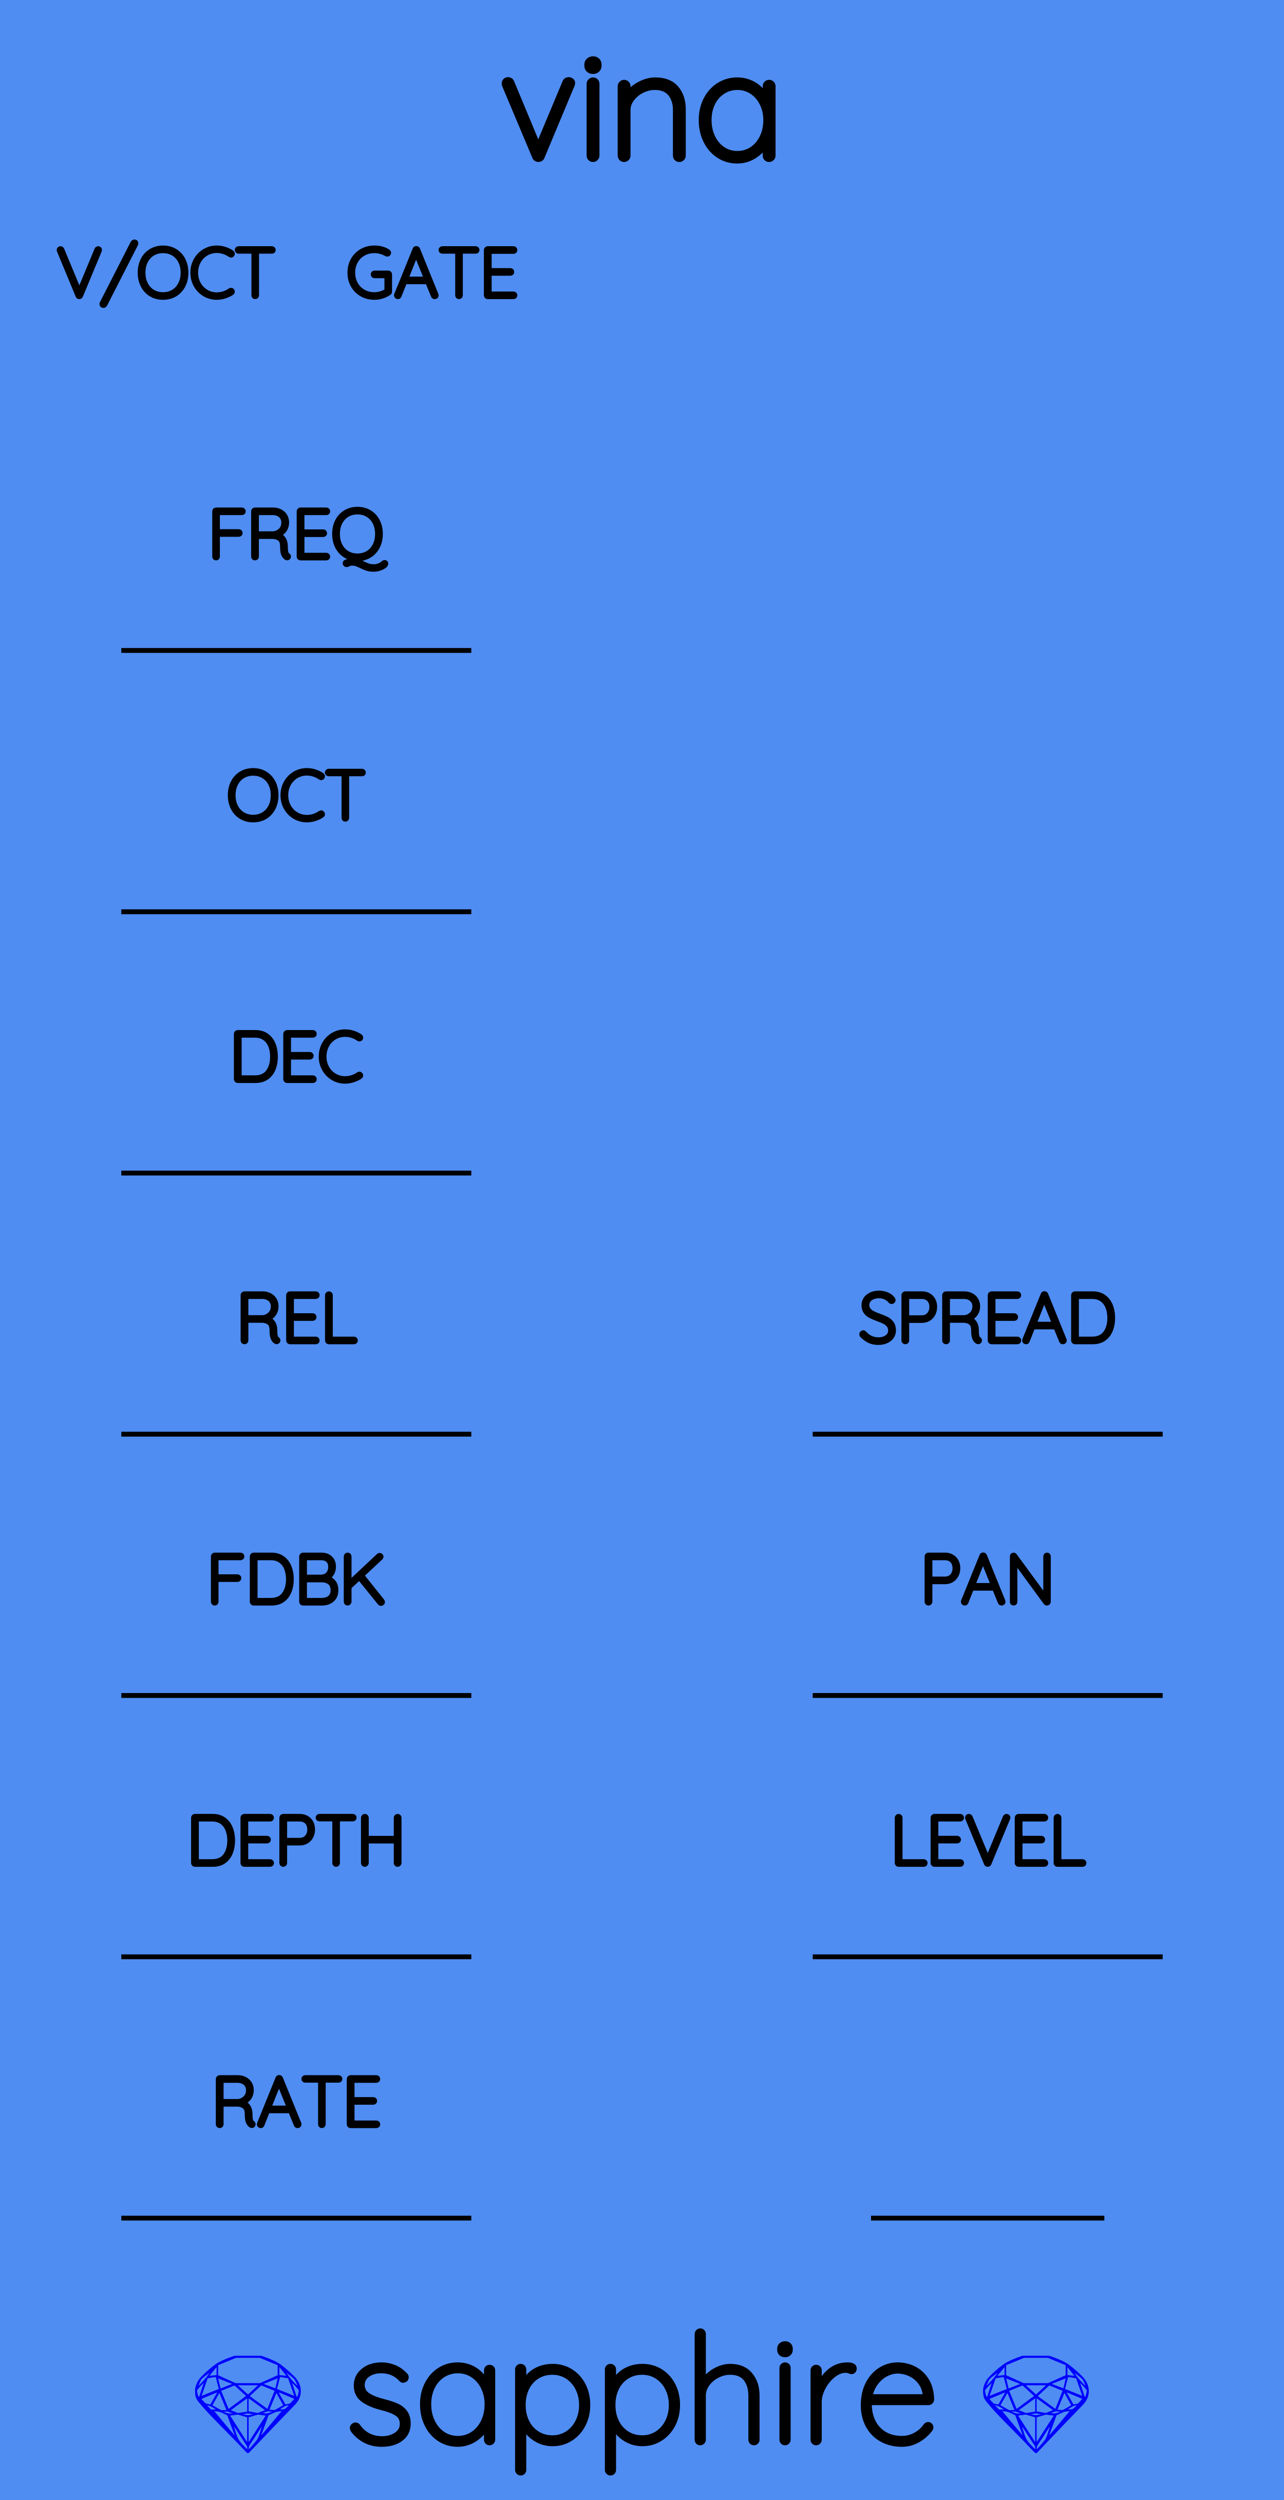 <?xml version="1.0" encoding="utf-8"?>
<svg xmlns="http://www.w3.org/2000/svg" width="66.04mm" height="128.50mm" viewBox="0 0 66.04 128.50">
    <g id="PanelLayer">
        <defs />
        <rect id="border_rect" width="66.04" height="128.5" x="0" y="0" style="display:inline;fill:#4f8df2;fill-opacity:1;stroke:none;" />
        <g id="sapphire_insignia">
            <path id="brand_name" d="M18.126 124.775Q18.126 124.721 18.189 124.674Q18.227 124.636 18.282 124.636Q18.359 124.636 18.406 124.698Q18.856 125.342 19.663 125.342Q20.075 125.342 20.385 125.136Q20.695 124.93 20.695 124.581Q20.695 124.224 20.424 124.046Q20.152 123.867 19.679 123.751Q19.05 123.596 18.689 123.336Q18.328 123.076 18.328 122.602Q18.328 122.144 18.693 121.845Q19.058 121.547 19.632 121.547Q19.95 121.547 20.265 121.671Q20.579 121.795 20.835 122.067Q20.889 122.113 20.889 122.175Q20.889 122.245 20.835 122.299Q20.773 122.331 20.734 122.331Q20.68 122.331 20.641 122.284Q20.238 121.842 19.601 121.842Q19.19 121.842 18.906 122.043Q18.623 122.245 18.623 122.602Q18.646 122.936 18.93 123.118Q19.213 123.301 19.764 123.44Q20.16 123.541 20.42 123.662Q20.68 123.782 20.835 123.999Q20.99 124.216 20.99 124.566Q20.99 125.055 20.614 125.338Q20.238 125.621 19.632 125.621Q18.747 125.621 18.181 124.923Q18.126 124.837 18.126 124.775ZM25.337 121.826V125.388Q25.337 125.45 25.29 125.497Q25.243 125.544 25.181 125.544Q25.111 125.544 25.069 125.497Q25.026 125.45 25.026 125.388V124.69Q24.832 125.086 24.428 125.353Q24.025 125.621 23.536 125.621Q23.024 125.621 22.612 125.353Q22.201 125.086 21.968 124.616Q21.735 124.147 21.735 123.565Q21.735 122.99 21.972 122.528Q22.209 122.067 22.62 121.807Q23.032 121.547 23.536 121.547Q24.04 121.547 24.444 121.811Q24.848 122.074 25.026 122.517V121.826Q25.026 121.764 25.069 121.717Q25.111 121.671 25.181 121.671Q25.251 121.671 25.294 121.717Q25.337 121.764 25.337 121.826ZM25.057 123.565Q25.057 123.091 24.863 122.695Q24.669 122.299 24.324 122.071Q23.978 121.842 23.551 121.842Q23.125 121.842 22.779 122.063Q22.434 122.284 22.24 122.676Q22.046 123.068 22.046 123.565Q22.046 124.061 22.24 124.465Q22.434 124.868 22.775 125.097Q23.117 125.326 23.551 125.326Q23.978 125.326 24.324 125.097Q24.669 124.868 24.863 124.465Q25.057 124.061 25.057 123.565ZM30.226 123.603Q30.226 124.162 29.989 124.616Q29.753 125.07 29.341 125.33Q28.93 125.59 28.425 125.59Q27.96 125.59 27.572 125.357Q27.184 125.125 26.935 124.698V126.941Q26.935 127.003 26.893 127.049Q26.85 127.096 26.78 127.096Q26.718 127.096 26.671 127.049Q26.625 127.003 26.625 126.941V121.779Q26.625 121.717 26.668 121.671Q26.71 121.624 26.78 121.624Q26.85 121.624 26.893 121.671Q26.935 121.717 26.935 121.779V122.493Q27.168 122.051 27.556 121.838Q27.944 121.624 28.425 121.624Q28.938 121.624 29.349 121.88Q29.76 122.136 29.993 122.587Q30.226 123.037 30.226 123.603ZM29.916 123.603Q29.916 123.122 29.718 122.738Q29.52 122.354 29.178 122.136Q28.837 121.919 28.41 121.919Q27.975 121.919 27.63 122.133Q27.285 122.346 27.094 122.73Q26.904 123.114 26.904 123.603Q26.904 124.092 27.094 124.476Q27.285 124.861 27.63 125.078Q27.975 125.295 28.41 125.295Q28.837 125.295 29.178 125.078Q29.52 124.861 29.718 124.473Q29.916 124.085 29.916 123.603ZM34.844 123.603Q34.844 124.162 34.607 124.616Q34.37 125.07 33.959 125.33Q33.548 125.59 33.043 125.59Q32.578 125.59 32.19 125.357Q31.802 125.125 31.553 124.698V126.941Q31.553 127.003 31.511 127.049Q31.468 127.096 31.398 127.096Q31.336 127.096 31.289 127.049Q31.243 127.003 31.243 126.941V121.779Q31.243 121.717 31.285 121.671Q31.328 121.624 31.398 121.624Q31.468 121.624 31.511 121.671Q31.553 121.717 31.553 121.779V122.493Q31.786 122.051 32.174 121.838Q32.562 121.624 33.043 121.624Q33.556 121.624 33.967 121.88Q34.378 122.136 34.611 122.587Q34.844 123.037 34.844 123.603ZM34.533 123.603Q34.533 123.122 34.336 122.738Q34.138 122.354 33.796 122.136Q33.455 121.919 33.028 121.919Q32.593 121.919 32.248 122.133Q31.902 122.346 31.712 122.73Q31.522 123.114 31.522 123.603Q31.522 124.092 31.712 124.476Q31.902 124.861 32.248 125.078Q32.593 125.295 33.028 125.295Q33.455 125.295 33.796 125.078Q34.138 124.861 34.336 124.473Q34.533 124.085 34.533 123.603ZM38.934 123.122V125.388Q38.934 125.45 38.887 125.497Q38.841 125.544 38.779 125.544Q38.709 125.544 38.666 125.497Q38.623 125.45 38.623 125.388V123.122Q38.623 122.587 38.36 122.253Q38.096 121.919 37.553 121.919Q37.219 121.919 36.897 122.082Q36.575 122.245 36.373 122.525Q36.171 122.804 36.171 123.122V125.388Q36.171 125.45 36.124 125.497Q36.078 125.544 36.016 125.544Q35.946 125.544 35.903 125.497Q35.861 125.45 35.861 125.388V119.956Q35.861 119.894 35.907 119.847Q35.954 119.8 36.016 119.8Q36.086 119.8 36.128 119.847Q36.171 119.894 36.171 119.956V122.408Q36.388 122.067 36.773 121.845Q37.157 121.624 37.553 121.624Q38.22 121.624 38.577 122.047Q38.934 122.47 38.934 123.122ZM40.377 125.544Q40.308 125.544 40.265 125.497Q40.222 125.45 40.222 125.388V121.702Q40.222 121.64 40.269 121.593Q40.315 121.547 40.377 121.547Q40.447 121.547 40.49 121.593Q40.533 121.64 40.533 121.702V125.388Q40.533 125.45 40.486 125.497Q40.44 125.544 40.377 125.544ZM40.106 120.771V120.708Q40.106 120.6 40.184 120.53Q40.261 120.46 40.385 120.46Q40.494 120.46 40.568 120.53Q40.641 120.6 40.641 120.708V120.771Q40.641 120.879 40.568 120.949Q40.494 121.019 40.377 121.019Q40.253 121.019 40.18 120.949Q40.106 120.879 40.106 120.771ZM43.932 121.725Q43.932 121.795 43.893 121.842Q43.855 121.888 43.792 121.888Q43.769 121.888 43.68 121.853Q43.591 121.818 43.49 121.818Q43.172 121.818 42.853 122.071Q42.535 122.323 42.333 122.707Q42.132 123.091 42.132 123.448V125.388Q42.132 125.45 42.085 125.497Q42.038 125.544 41.976 125.544Q41.907 125.544 41.864 125.497Q41.821 125.45 41.821 125.388V121.826Q41.821 121.764 41.868 121.717Q41.914 121.671 41.976 121.671Q42.046 121.671 42.089 121.717Q42.132 121.764 42.132 121.826V122.649Q42.31 122.175 42.687 121.865Q43.063 121.554 43.575 121.547Q43.932 121.547 43.932 121.725ZM47.875 124.752Q47.875 124.806 47.844 124.845Q47.588 125.187 47.207 125.404Q46.827 125.621 46.392 125.621Q45.81 125.621 45.36 125.373Q44.91 125.125 44.658 124.667Q44.406 124.209 44.406 123.603Q44.406 122.982 44.65 122.513Q44.895 122.043 45.298 121.795Q45.702 121.547 46.16 121.547Q46.617 121.547 47.009 121.745Q47.401 121.942 47.65 122.338Q47.898 122.734 47.914 123.316Q47.914 123.378 47.867 123.429Q47.82 123.479 47.758 123.479H44.708V123.58Q44.708 124.061 44.902 124.461Q45.096 124.861 45.477 125.093Q45.857 125.326 46.392 125.326Q46.765 125.326 47.095 125.144Q47.425 124.962 47.611 124.682Q47.665 124.612 47.743 124.612Q47.797 124.612 47.836 124.655Q47.875 124.698 47.875 124.752ZM44.739 123.184H47.595V123.114Q47.557 122.719 47.343 122.435Q47.13 122.152 46.815 122.005Q46.501 121.857 46.16 121.857Q45.872 121.857 45.574 122.008Q45.275 122.16 45.046 122.459Q44.817 122.757 44.739 123.184Z" style="fill:#000000;stroke:#000000;stroke-width:0.265;stroke-linecap:square" />
            <g id="gemstones" style="stroke-width:0;fill:#0000ff;stroke:#2e2114;stroke-linecap:square;stroke-opacity:1">
                <path d="m 15.470,122.900 q 0,0.342 -0.243,0.631 -0.044,0.052 -0.204,0.215 -0.187,0.19 -0.785,0.813 l -1.444,1.513 q -0.019,0.003 -0.044,0.003 -0.028,0 -0.041,-0.003 -0.083,-0.083 -0.648,-0.675 -0.469,-0.474 -0.934,-0.948 -0.557,-0.568 -0.898,-0.981 -0.132,-0.16 -0.168,-0.298 -0.028,-0.102 -0.028,-0.342 0,-0.11 0.072,-0.289 0.066,-0.165 0.141,-0.265 0.119,-0.157 0.422,-0.424 0.284,-0.251 0.474,-0.375 0.273,-0.179 0.819,-0.367 0.096,-0.033 0.11,-0.033 h 1.361 q 0.011,0 0.105,0.033 0.568,0.201 0.824,0.367 0.165,0.105 0.474,0.378 0.322,0.284 0.422,0.422 0.215,0.295 0.215,0.626 z m -0.168,-0.273 q -0.033,-0.107 -0.135,-0.309 -0.072,-0.094 -0.209,-0.198 -0.119,-0.085 -0.234,-0.171 0.245,0.364 0.579,0.678 z m -0.573,-0.524 -0.358,-0.446 v 0.411 z m 0.637,0.758 q 0,-0.052 -0.342,-0.394 l 0.229,0.703 h 0.05 q 0.063,-0.218 0.063,-0.309 z m -0.232,0.273 -0.317,-0.904 -0.411,-0.063 -0.16,0.615 z m 0.003,0.154 -0.772,-0.32 h -0.03 l 0.345,0.606 q 0.08,-0.003 0.234,-0.047 0.025,-0.014 0.223,-0.24 z m -0.857,-1.05 -0.719,0.284 0.604,0.226 z m 0,-0.163 v -0.515 l -0.918,-0.38 h -1.224 l -0.918,0.38 v 0.515 l 0.898,0.408 h 1.254 z m 0.573,1.538 q -0.069,0.011 -0.198,0.052 -0.085,0.055 -0.259,0.163 0.019,0 0.063,0.003 0.041,0 0.063,0 0.119,0 0.19,-0.069 0.072,-0.072 0.141,-0.149 z m -0.289,0.003 -0.347,-0.631 -0.364,0.879 q 0.025,-0.017 0.066,-0.017 0.03,0 0.085,0.011 0.058,0.008 0.088,0.008 0.05,0 0.229,-0.107 0.229,-0.138 0.243,-0.143 z m -0.441,-0.741 -0.684,-0.276 -0.593,0.548 0.904,0.656 z m -0.854,-0.284 h -1.036 l 0.524,0.474 z m 0.75,1.367 q -0.229,-0.03 -0.229,-0.03 -0.036,0 -0.273,0.094 l 0.19,0.019 q 0.011,0 0.311,-0.083 z m -0.389,-0.088 -0.843,-0.612 v 0.675 l 0.471,0.083 z m 0.854,0.05 q -0.099,0.006 -0.295,0.039 -0.011,0.003 -0.378,0.176 -0.13,0.347 -0.38,1.042 z m -2.544,-1.397 -0.719,-0.284 0.124,0.518 z m -0.802,-0.455 v -0.411 l -0.367,0.446 z m 1.516,1.072 -0.593,-0.54 -0.684,0.276 0.38,0.929 z m 0.369,0.943 q -0.033,-0.003 -0.135,-0.025 -0.085,-0.017 -0.138,-0.017 -0.052,0 -0.138,0.017 -0.102,0.022 -0.135,0.025 0.265,0.047 0.273,0.047 0.008,0 0.273,-0.047 z m -0.309,-0.138 v -0.686 l -0.843,0.612 0.372,0.146 z m 0.951,0.207 -0.397,-0.055 -0.48,0.141 v 1.276 z m -2.888,-2.202 q -0.119,0.085 -0.234,0.174 -0.146,0.107 -0.209,0.196 -0.044,0.105 -0.135,0.314 0.369,-0.364 0.579,-0.684 z m 0.477,0.832 -0.16,-0.615 -0.411,0.063 -0.317,0.904 z m 0.394,1.083 -0.364,-0.879 -0.356,0.631 q 0.435,0.251 0.452,0.251 0.091,0 0.267,-0.003 z m 1.822,0.83 q -0.132,0.212 -0.405,0.634 -0.077,0.107 -0.22,0.328 -0.058,0.105 -0.055,0.226 0.16,-0.152 0.433,-0.496 0.077,-0.13 0.141,-0.339 0.055,-0.176 0.107,-0.353 z m -1.494,-0.661 -0.27,-0.088 -0.008,-0.011 q -0.025,0 -0.107,0.011 -0.066,0.006 -0.107,0.006 0.273,0.091 0.311,0.091 0.025,0 0.182,-0.008 z m -0.81,-1.064 h -0.03 l -0.772,0.32 q 0.066,0.097 0.223,0.24 0.077,0.014 0.234,0.047 z m -0.689,-0.502 q -0.342,0.347 -0.342,0.394 0,0.08 0.063,0.309 h 0.05 z m 2.235,3.045 v -1.276 l -0.48,-0.141 -0.397,0.055 z m -1.607,-1.676 q -0.256,-0.182 -0.458,-0.223 0.066,0.077 0.204,0.223 z m 1.61,2.045 v -0.138 l -0.684,-1.05 q 0.052,0.176 0.107,0.353 0.063,0.209 0.141,0.339 0.069,0.119 0.204,0.259 0.116,0.119 0.232,0.237 z m -0.645,-0.706 q -0.116,-0.328 -0.38,-1.042 -0.135,-0.066 -0.273,-0.13 -0.16,-0.072 -0.289,-0.072 -0.052,0 -0.11,-0.014 z" />
                <path d="m 56.000,122.900 q 0,0.342 -0.243,0.631 -0.044,0.052 -0.204,0.215 -0.187,0.19 -0.785,0.813 l -1.444,1.513 q -0.019,0.003 -0.044,0.003 -0.028,0 -0.041,-0.003 -0.083,-0.083 -0.648,-0.675 -0.469,-0.474 -0.934,-0.948 -0.557,-0.568 -0.898,-0.981 -0.132,-0.16 -0.168,-0.298 -0.028,-0.102 -0.028,-0.342 0,-0.11 0.072,-0.289 0.066,-0.165 0.141,-0.265 0.119,-0.157 0.422,-0.424 0.284,-0.251 0.474,-0.375 0.273,-0.179 0.819,-0.367 0.096,-0.033 0.11,-0.033 h 1.361 q 0.011,0 0.105,0.033 0.568,0.201 0.824,0.367 0.165,0.105 0.474,0.378 0.322,0.284 0.422,0.422 0.215,0.295 0.215,0.626 z m -0.168,-0.273 q -0.033,-0.107 -0.135,-0.309 -0.072,-0.094 -0.209,-0.198 -0.119,-0.085 -0.234,-0.171 0.245,0.364 0.579,0.678 z m -0.573,-0.524 -0.358,-0.446 v 0.411 z m 0.637,0.758 q 0,-0.052 -0.342,-0.394 l 0.229,0.703 h 0.05 q 0.063,-0.218 0.063,-0.309 z m -0.232,0.273 -0.317,-0.904 -0.411,-0.063 -0.16,0.615 z m 0.003,0.154 -0.772,-0.32 h -0.03 l 0.345,0.606 q 0.08,-0.003 0.234,-0.047 0.025,-0.014 0.223,-0.24 z m -0.857,-1.05 -0.719,0.284 0.604,0.226 z m 0,-0.163 v -0.515 l -0.918,-0.38 h -1.224 l -0.918,0.38 v 0.515 l 0.898,0.408 h 1.254 z m 0.573,1.538 q -0.069,0.011 -0.198,0.052 -0.085,0.055 -0.259,0.163 0.019,0 0.063,0.003 0.041,0 0.063,0 0.119,0 0.19,-0.069 0.072,-0.072 0.141,-0.149 z m -0.289,0.003 -0.347,-0.631 -0.364,0.879 q 0.025,-0.017 0.066,-0.017 0.03,0 0.085,0.011 0.058,0.008 0.088,0.008 0.05,0 0.229,-0.107 0.229,-0.138 0.243,-0.143 z m -0.441,-0.741 -0.684,-0.276 -0.593,0.548 0.904,0.656 z m -0.854,-0.284 h -1.036 l 0.524,0.474 z m 0.75,1.367 q -0.229,-0.03 -0.229,-0.03 -0.036,0 -0.273,0.094 l 0.19,0.019 q 0.011,0 0.311,-0.083 z m -0.389,-0.088 -0.843,-0.612 v 0.675 l 0.471,0.083 z m 0.854,0.05 q -0.099,0.006 -0.295,0.039 -0.011,0.003 -0.378,0.176 -0.13,0.347 -0.38,1.042 z m -2.544,-1.397 -0.719,-0.284 0.124,0.518 z m -0.802,-0.455 v -0.411 l -0.367,0.446 z m 1.516,1.072 -0.593,-0.54 -0.684,0.276 0.38,0.929 z m 0.369,0.943 q -0.033,-0.003 -0.135,-0.025 -0.085,-0.017 -0.138,-0.017 -0.052,0 -0.138,0.017 -0.102,0.022 -0.135,0.025 0.265,0.047 0.273,0.047 0.008,0 0.273,-0.047 z m -0.309,-0.138 v -0.686 l -0.843,0.612 0.372,0.146 z m 0.951,0.207 -0.397,-0.055 -0.48,0.141 v 1.276 z m -2.888,-2.202 q -0.119,0.085 -0.234,0.174 -0.146,0.107 -0.209,0.196 -0.044,0.105 -0.135,0.314 0.369,-0.364 0.579,-0.684 z m 0.477,0.832 -0.16,-0.615 -0.411,0.063 -0.317,0.904 z m 0.394,1.083 -0.364,-0.879 -0.356,0.631 q 0.435,0.251 0.452,0.251 0.091,0 0.267,-0.003 z m 1.822,0.83 q -0.132,0.212 -0.405,0.634 -0.077,0.107 -0.22,0.328 -0.058,0.105 -0.055,0.226 0.16,-0.152 0.433,-0.496 0.077,-0.13 0.141,-0.339 0.055,-0.176 0.107,-0.353 z m -1.494,-0.661 -0.27,-0.088 -0.008,-0.011 q -0.025,0 -0.107,0.011 -0.066,0.006 -0.107,0.006 0.273,0.091 0.311,0.091 0.025,0 0.182,-0.008 z m -0.81,-1.064 h -0.03 l -0.772,0.32 q 0.066,0.097 0.223,0.24 0.077,0.014 0.234,0.047 z m -0.689,-0.502 q -0.342,0.347 -0.342,0.394 0,0.08 0.063,0.309 h 0.05 z m 2.235,3.045 v -1.276 l -0.48,-0.141 -0.397,0.055 z m -1.607,-1.676 q -0.256,-0.182 -0.458,-0.223 0.066,0.077 0.204,0.223 z m 1.61,2.045 v -0.138 l -0.684,-1.05 q 0.052,0.176 0.107,0.353 0.063,0.209 0.141,0.339 0.069,0.119 0.204,0.259 0.116,0.119 0.232,0.237 z m -0.645,-0.706 q -0.116,-0.328 -0.38,-1.042 -0.135,-0.066 -0.273,-0.13 -0.16,-0.072 -0.289,-0.072 -0.052,0 -0.11,-0.014 z" />
            </g>
        </g>
        <path id="model_name" d="M29.407 4.263Q29.407 4.31 29.384 4.356L27.84 8.05Q27.824 8.097 27.781 8.124Q27.739 8.151 27.692 8.151Q27.645 8.151 27.603 8.124Q27.56 8.097 27.544 8.05L25.992 4.364Q25.977 4.317 25.977 4.294Q25.977 4.232 26.02 4.185Q26.062 4.139 26.14 4.139Q26.179 4.139 26.221 4.166Q26.264 4.193 26.279 4.24L27.684 7.616L29.097 4.24Q29.136 4.139 29.26 4.139Q29.306 4.139 29.357 4.174Q29.407 4.209 29.407 4.263ZM30.502 8.151Q30.432 8.151 30.389 8.105Q30.346 8.058 30.346 7.996V4.31Q30.346 4.247 30.393 4.201Q30.439 4.154 30.502 4.154Q30.571 4.154 30.614 4.201Q30.657 4.247 30.657 4.31V7.996Q30.657 8.058 30.61 8.105Q30.564 8.151 30.502 8.151ZM30.23 3.378V3.316Q30.23 3.207 30.308 3.138Q30.385 3.068 30.509 3.068Q30.618 3.068 30.692 3.138Q30.765 3.207 30.765 3.316V3.378Q30.765 3.487 30.692 3.557Q30.618 3.627 30.502 3.627Q30.377 3.627 30.304 3.557Q30.23 3.487 30.23 3.378ZM35.096 5.621V7.996Q35.096 8.058 35.05 8.105Q35.003 8.151 34.941 8.151Q34.871 8.151 34.828 8.105Q34.786 8.058 34.786 7.996V5.652Q34.786 5.124 34.51 4.787Q34.235 4.449 33.676 4.449Q33.334 4.449 33.005 4.612Q32.675 4.775 32.465 5.055Q32.255 5.334 32.255 5.652V7.996Q32.255 8.058 32.209 8.105Q32.162 8.151 32.1 8.151Q32.031 8.151 31.988 8.105Q31.945 8.058 31.945 7.996V4.434Q31.945 4.372 31.992 4.325Q32.038 4.278 32.1 4.278Q32.17 4.278 32.213 4.325Q32.255 4.372 32.255 4.434V4.954Q32.481 4.604 32.888 4.379Q33.295 4.154 33.707 4.154Q34.398 4.154 34.747 4.562Q35.096 4.969 35.096 5.621ZM39.714 4.434V7.996Q39.714 8.058 39.667 8.105Q39.621 8.151 39.559 8.151Q39.489 8.151 39.446 8.105Q39.404 8.058 39.404 7.996V7.298Q39.209 7.693 38.806 7.961Q38.402 8.229 37.913 8.229Q37.401 8.229 36.99 7.961Q36.578 7.693 36.346 7.224Q36.113 6.754 36.113 6.172Q36.113 5.598 36.349 5.136Q36.586 4.674 36.998 4.414Q37.409 4.154 37.913 4.154Q38.418 4.154 38.821 4.418Q39.225 4.682 39.404 5.124V4.434Q39.404 4.372 39.446 4.325Q39.489 4.278 39.559 4.278Q39.629 4.278 39.671 4.325Q39.714 4.372 39.714 4.434ZM39.435 6.172Q39.435 5.699 39.24 5.303Q39.047 4.907 38.701 4.678Q38.356 4.449 37.929 4.449Q37.502 4.449 37.157 4.67Q36.811 4.892 36.617 5.284Q36.423 5.675 36.423 6.172Q36.423 6.669 36.617 7.072Q36.811 7.476 37.153 7.705Q37.494 7.934 37.929 7.934Q38.356 7.934 38.701 7.705Q39.047 7.476 39.24 7.072Q39.435 6.669 39.435 6.172Z" style="display:inline;stroke:#000000;stroke-width:0.35;stroke-linecap:round;stroke-linejoin:bevel" />
        <path d="M5.119 12.843Q5.119 12.857 5.112 12.878L4.145 15.203Q4.124 15.249 4.078 15.249Q4.057 15.249 4.038 15.236Q4.018 15.224 4.011 15.203L3.052 12.889Q3.041 12.868 3.041 12.846Q3.041 12.818 3.061 12.799Q3.08 12.779 3.108 12.779Q3.161 12.779 3.186 12.836L4.082 14.991L4.982 12.825Q5.006 12.779 5.049 12.779Q5.08 12.779 5.1 12.797Q5.119 12.815 5.119 12.843ZM5.243 15.626Q5.243 15.605 5.253 15.584L6.823 12.511Q6.848 12.465 6.869 12.45Q6.89 12.434 6.925 12.434Q6.95 12.434 6.969 12.451Q6.989 12.469 6.989 12.501Q6.989 12.529 6.975 12.557L5.405 15.633Q5.384 15.672 5.364 15.686Q5.345 15.7 5.313 15.7Q5.278 15.7 5.26 15.679Q5.243 15.658 5.243 15.626ZM8.386 15.284Q8.044 15.284 7.776 15.124Q7.507 14.963 7.357 14.674Q7.208 14.384 7.208 14.014Q7.208 13.644 7.357 13.354Q7.507 13.065 7.776 12.905Q8.044 12.744 8.386 12.744Q8.728 12.744 8.996 12.905Q9.264 13.065 9.414 13.354Q9.564 13.644 9.564 14.014Q9.564 14.384 9.414 14.674Q9.264 14.963 8.996 15.124Q8.728 15.284 8.386 15.284ZM8.386 12.885Q8.086 12.885 7.851 13.026Q7.617 13.167 7.486 13.425Q7.356 13.682 7.356 14.014Q7.356 14.346 7.486 14.603Q7.617 14.861 7.851 15.002Q8.086 15.143 8.386 15.143Q8.686 15.143 8.92 15.002Q9.155 14.861 9.285 14.603Q9.416 14.346 9.416 14.014Q9.416 13.682 9.285 13.425Q9.155 13.167 8.92 13.026Q8.686 12.885 8.386 12.885ZM11.952 13.04Q11.952 13.069 11.938 13.086Q11.917 13.114 11.885 13.114Q11.871 13.114 11.843 13.1Q11.515 12.878 11.148 12.878Q10.852 12.878 10.603 13.025Q10.354 13.171 10.21 13.43Q10.065 13.69 10.065 14.014Q10.065 14.339 10.21 14.598Q10.354 14.857 10.603 15.004Q10.852 15.15 11.148 15.15Q11.518 15.15 11.839 14.931Q11.857 14.917 11.882 14.917Q11.917 14.917 11.938 14.945Q11.952 14.963 11.952 14.988Q11.952 15.023 11.924 15.044Q11.787 15.143 11.57 15.214Q11.353 15.284 11.148 15.284Q10.813 15.284 10.531 15.118Q10.248 14.953 10.083 14.662Q9.917 14.37 9.917 14.014Q9.917 13.658 10.083 13.367Q10.248 13.076 10.531 12.91Q10.813 12.744 11.148 12.744Q11.36 12.744 11.559 12.808Q11.758 12.871 11.921 12.984Q11.952 13.009 11.952 13.04ZM14.055 12.846Q14.055 12.878 14.036 12.896Q14.016 12.913 13.984 12.913H13.198V15.178Q13.198 15.207 13.177 15.228Q13.155 15.249 13.127 15.249Q13.095 15.249 13.076 15.228Q13.057 15.207 13.057 15.178V12.913H12.27Q12.242 12.913 12.22 12.894Q12.199 12.875 12.199 12.846Q12.199 12.818 12.22 12.799Q12.242 12.779 12.27 12.779H13.984Q14.013 12.779 14.034 12.799Q14.055 12.818 14.055 12.846Z" style="stroke:#000000;stroke-width:0.25;stroke-linecap:round;stroke-linejoin:bevel" />
        <path d="M20.039 14.102V14.988Q20.039 15.03 20.007 15.051Q19.845 15.161 19.652 15.222Q19.46 15.284 19.263 15.284Q18.899 15.284 18.612 15.12Q18.324 14.956 18.16 14.667Q17.996 14.377 17.996 14.014Q17.996 13.651 18.16 13.361Q18.324 13.072 18.612 12.908Q18.899 12.744 19.263 12.744Q19.46 12.744 19.638 12.792Q19.816 12.839 19.957 12.935Q19.989 12.956 19.989 12.995Q19.989 13.026 19.966 13.046Q19.943 13.065 19.922 13.065Q19.905 13.065 19.876 13.051Q19.58 12.885 19.263 12.885Q18.938 12.885 18.684 13.03Q18.43 13.175 18.287 13.432Q18.144 13.69 18.144 14.014Q18.144 14.339 18.287 14.596Q18.43 14.854 18.684 14.998Q18.938 15.143 19.263 15.143Q19.425 15.143 19.592 15.092Q19.76 15.041 19.898 14.956V14.173H19.263Q19.234 14.173 19.213 14.152Q19.192 14.13 19.192 14.102Q19.192 14.071 19.213 14.051Q19.234 14.032 19.263 14.032H19.968Q20 14.032 20.019 14.053Q20.039 14.074 20.039 14.102ZM22.434 15.182Q22.434 15.214 22.413 15.231Q22.392 15.249 22.36 15.249Q22.335 15.249 22.316 15.236Q22.296 15.224 22.289 15.203L21.993 14.476L21.997 14.483H20.815L20.529 15.203Q20.511 15.249 20.465 15.249Q20.434 15.249 20.414 15.231Q20.395 15.214 20.391 15.189Q20.388 15.175 20.395 15.154L21.344 12.818Q21.355 12.79 21.37 12.781Q21.386 12.772 21.411 12.772Q21.464 12.772 21.482 12.818L22.43 15.154Q22.434 15.164 22.434 15.182ZM20.871 14.342H21.94L21.4 13.012ZM24.537 12.846Q24.537 12.878 24.517 12.896Q24.498 12.913 24.466 12.913H23.679V15.178Q23.679 15.207 23.658 15.228Q23.637 15.249 23.609 15.249Q23.577 15.249 23.558 15.228Q23.538 15.207 23.538 15.178V12.913H22.752Q22.723 12.913 22.702 12.894Q22.681 12.875 22.681 12.846Q22.681 12.818 22.702 12.799Q22.723 12.779 22.752 12.779H24.466Q24.494 12.779 24.515 12.799Q24.537 12.818 24.537 12.846ZM26.484 15.178Q26.484 15.21 26.463 15.229Q26.442 15.249 26.413 15.249H25.083Q25.055 15.249 25.034 15.228Q25.013 15.207 25.013 15.178V12.85Q25.013 12.822 25.034 12.801Q25.055 12.779 25.083 12.779H26.413Q26.442 12.779 26.463 12.801Q26.484 12.822 26.484 12.85Q26.484 12.882 26.463 12.901Q26.442 12.921 26.413 12.921H25.161V13.905H26.255Q26.283 13.905 26.304 13.926Q26.325 13.947 26.325 13.975Q26.325 14.007 26.304 14.027Q26.283 14.046 26.255 14.046H25.161V15.108H26.413Q26.442 15.108 26.463 15.129Q26.484 15.15 26.484 15.178Z" style="stroke:#000000;stroke-width:0.25;stroke-linecap:round;stroke-linejoin:bevel" />
        <path d="M 6.24,33.43 L 24.24,33.43 z " style="stroke:#000000;stroke-width:0.25;stroke-linecap:round;stroke-linejoin:bevel;stroke-dasharray:none" />
        <path d="M12.513 26.279Q12.513 26.31 12.492 26.33Q12.471 26.349 12.443 26.349H11.183V27.323H12.284Q12.312 27.323 12.333 27.344Q12.354 27.365 12.354 27.393Q12.354 27.425 12.333 27.444Q12.312 27.464 12.284 27.464H11.183V28.607Q11.183 28.635 11.164 28.656Q11.144 28.677 11.113 28.677Q11.081 28.677 11.061 28.656Q11.042 28.635 11.042 28.607V26.279Q11.042 26.25 11.063 26.229Q11.084 26.208 11.113 26.208H12.443Q12.471 26.208 12.492 26.229Q12.513 26.25 12.513 26.279ZM14.838 28.603Q14.838 28.635 14.818 28.654Q14.799 28.674 14.771 28.674Q14.75 28.674 14.739 28.667Q14.644 28.614 14.587 28.489Q14.531 28.363 14.531 28.078Q14.531 27.788 14.376 27.681Q14.22 27.573 14.016 27.573H13.19V28.607Q13.19 28.635 13.169 28.656Q13.148 28.677 13.116 28.677Q13.085 28.677 13.063 28.656Q13.042 28.635 13.042 28.607V26.279Q13.042 26.25 13.063 26.229Q13.085 26.208 13.113 26.208H14.044Q14.249 26.208 14.407 26.291Q14.566 26.374 14.654 26.518Q14.743 26.663 14.743 26.846Q14.743 27.083 14.617 27.252Q14.492 27.422 14.291 27.482Q14.46 27.534 14.57 27.691Q14.679 27.848 14.679 28.078Q14.679 28.314 14.709 28.407Q14.739 28.501 14.799 28.54Q14.838 28.564 14.838 28.603ZM14.062 27.432Q14.284 27.411 14.439 27.256Q14.594 27.101 14.594 26.85Q14.594 26.631 14.439 26.49Q14.284 26.349 14.026 26.349H13.19V27.432ZM16.856 28.607Q16.856 28.639 16.835 28.658Q16.813 28.677 16.785 28.677H15.455Q15.427 28.677 15.406 28.656Q15.385 28.635 15.385 28.607V26.279Q15.385 26.25 15.406 26.229Q15.427 26.208 15.455 26.208H16.785Q16.813 26.208 16.835 26.229Q16.856 26.25 16.856 26.279Q16.856 26.31 16.835 26.33Q16.813 26.349 16.785 26.349H15.533V27.333H16.626Q16.655 27.333 16.676 27.355Q16.697 27.376 16.697 27.404Q16.697 27.436 16.676 27.455Q16.655 27.474 16.626 27.474H15.533V28.536H16.785Q16.813 28.536 16.835 28.558Q16.856 28.579 16.856 28.607ZM19.844 28.967Q19.844 29.034 19.745 29.102Q19.646 29.171 19.5 29.215Q19.353 29.259 19.223 29.259Q19.029 29.259 18.895 29.217Q18.761 29.175 18.588 29.09Q18.443 29.016 18.337 28.981Q18.232 28.945 18.094 28.945Q18.045 28.945 18.004 28.958Q17.963 28.97 17.907 28.995Q17.843 29.023 17.822 29.023Q17.794 29.023 17.773 29.002Q17.752 28.981 17.752 28.949Q17.752 28.907 17.791 28.889L18.306 28.709Q17.985 28.692 17.736 28.526Q17.487 28.36 17.348 28.079Q17.209 27.799 17.209 27.443Q17.209 27.072 17.358 26.783Q17.508 26.494 17.776 26.333Q18.045 26.173 18.387 26.173Q18.729 26.173 18.997 26.333Q19.265 26.494 19.415 26.783Q19.565 27.072 19.565 27.443Q19.565 27.76 19.454 28.018Q19.343 28.275 19.14 28.448Q18.937 28.621 18.672 28.681L18.239 28.822Q18.348 28.833 18.442 28.868Q18.535 28.903 18.666 28.967Q18.835 29.048 18.951 29.087Q19.068 29.125 19.223 29.125Q19.353 29.125 19.447 29.092Q19.54 29.058 19.629 29.009Q19.657 28.995 19.696 28.956Q19.717 28.935 19.74 28.921Q19.763 28.907 19.784 28.907Q19.812 28.907 19.828 28.923Q19.844 28.939 19.844 28.967ZM18.387 28.572Q18.687 28.572 18.921 28.43Q19.156 28.289 19.286 28.032Q19.417 27.774 19.417 27.443Q19.417 27.111 19.286 26.854Q19.156 26.596 18.921 26.455Q18.687 26.314 18.387 26.314Q18.087 26.314 17.852 26.455Q17.618 26.596 17.487 26.854Q17.357 27.111 17.357 27.443Q17.357 27.774 17.487 28.032Q17.618 28.289 17.852 28.43Q18.087 28.572 18.387 28.572Z" style="stroke:#000000;stroke-width:0.25;stroke-linecap:round;stroke-linejoin:bevel" />
        <path d="M 6.24,46.86 L 24.24,46.86 z " style="stroke:#000000;stroke-width:0.25;stroke-linecap:round;stroke-linejoin:bevel;stroke-dasharray:none" />
        <path d="M13.021 42.141Q12.679 42.141 12.411 41.981Q12.143 41.82 11.993 41.531Q11.843 41.242 11.843 40.871Q11.843 40.501 11.993 40.212Q12.143 39.922 12.411 39.762Q12.679 39.601 13.021 39.601Q13.363 39.601 13.631 39.762Q13.899 39.922 14.049 40.212Q14.199 40.501 14.199 40.871Q14.199 41.242 14.049 41.531Q13.899 41.82 13.631 41.981Q13.363 42.141 13.021 42.141ZM13.021 39.742Q12.721 39.742 12.487 39.883Q12.252 40.025 12.121 40.282Q11.991 40.54 11.991 40.871Q11.991 41.203 12.121 41.46Q12.252 41.718 12.487 41.859Q12.721 42 13.021 42Q13.321 42 13.556 41.859Q13.79 41.718 13.921 41.46Q14.051 41.203 14.051 40.871Q14.051 40.54 13.921 40.282Q13.79 40.025 13.556 39.883Q13.321 39.742 13.021 39.742ZM16.588 39.898Q16.588 39.926 16.573 39.943Q16.552 39.972 16.521 39.972Q16.506 39.972 16.478 39.958Q16.15 39.735 15.783 39.735Q15.487 39.735 15.238 39.882Q14.989 40.028 14.845 40.287Q14.7 40.547 14.7 40.871Q14.7 41.196 14.845 41.455Q14.989 41.714 15.238 41.861Q15.487 42.007 15.783 42.007Q16.154 42.007 16.475 41.788Q16.492 41.774 16.517 41.774Q16.552 41.774 16.573 41.803Q16.588 41.82 16.588 41.845Q16.588 41.88 16.559 41.901Q16.422 42 16.205 42.071Q15.988 42.141 15.783 42.141Q15.448 42.141 15.166 41.975Q14.884 41.81 14.718 41.519Q14.552 41.228 14.552 40.871Q14.552 40.515 14.718 40.224Q14.884 39.933 15.166 39.767Q15.448 39.601 15.783 39.601Q15.995 39.601 16.194 39.665Q16.394 39.728 16.556 39.841Q16.588 39.866 16.588 39.898ZM18.69 39.704Q18.69 39.735 18.671 39.753Q18.651 39.771 18.62 39.771H17.833V42.035Q17.833 42.064 17.812 42.085Q17.791 42.106 17.762 42.106Q17.731 42.106 17.711 42.085Q17.692 42.064 17.692 42.035V39.771H16.905Q16.877 39.771 16.856 39.751Q16.835 39.732 16.835 39.704Q16.835 39.675 16.856 39.656Q16.877 39.636 16.905 39.636H18.62Q18.648 39.636 18.669 39.656Q18.69 39.675 18.69 39.704Z" style="stroke:#000000;stroke-width:0.25;stroke-linecap:round;stroke-linejoin:bevel" />
        <path d="M 6.24,60.29 L 24.24,60.29 z " style="stroke:#000000;stroke-width:0.25;stroke-linecap:round;stroke-linejoin:bevel;stroke-dasharray:none" />
        <path d="M14.166 54.3Q14.166 54.649 14.055 54.928Q13.944 55.206 13.714 55.37Q13.485 55.535 13.143 55.535H12.226Q12.197 55.535 12.176 55.513Q12.155 55.492 12.155 55.464V53.136Q12.155 53.107 12.176 53.086Q12.197 53.065 12.226 53.065H13.143Q13.481 53.065 13.713 53.234Q13.944 53.404 14.055 53.684Q14.166 53.965 14.166 54.3ZM14.018 54.3Q14.018 54 13.921 53.751Q13.824 53.502 13.621 53.354Q13.418 53.206 13.107 53.206H12.303V55.393H13.107Q13.566 55.393 13.792 55.092Q14.018 54.79 14.018 54.3ZM16.166 55.464Q16.166 55.496 16.145 55.515Q16.124 55.535 16.096 55.535H14.765Q14.737 55.535 14.716 55.513Q14.695 55.492 14.695 55.464V53.136Q14.695 53.107 14.716 53.086Q14.737 53.065 14.765 53.065H16.096Q16.124 53.065 16.145 53.086Q16.166 53.107 16.166 53.136Q16.166 53.167 16.145 53.187Q16.124 53.206 16.096 53.206H14.843V54.191H15.937Q15.965 54.191 15.986 54.212Q16.007 54.233 16.007 54.261Q16.007 54.293 15.986 54.312Q15.965 54.332 15.937 54.332H14.843V55.393H16.096Q16.124 55.393 16.145 55.415Q16.166 55.436 16.166 55.464ZM18.554 53.326Q18.554 53.354 18.54 53.372Q18.519 53.4 18.487 53.4Q18.473 53.4 18.445 53.386Q18.117 53.164 17.75 53.164Q17.454 53.164 17.205 53.31Q16.956 53.457 16.812 53.716Q16.667 53.975 16.667 54.3Q16.667 54.624 16.812 54.884Q16.956 55.143 17.205 55.289Q17.454 55.436 17.75 55.436Q18.12 55.436 18.442 55.217Q18.459 55.203 18.484 55.203Q18.519 55.203 18.54 55.231Q18.554 55.249 18.554 55.273Q18.554 55.309 18.526 55.33Q18.389 55.429 18.172 55.499Q17.955 55.57 17.75 55.57Q17.415 55.57 17.133 55.404Q16.85 55.238 16.685 54.947Q16.519 54.656 16.519 54.3Q16.519 53.944 16.685 53.653Q16.85 53.361 17.133 53.196Q17.415 53.03 17.75 53.03Q17.962 53.03 18.161 53.093Q18.36 53.157 18.523 53.27Q18.554 53.294 18.554 53.326Z" style="stroke:#000000;stroke-width:0.25;stroke-linecap:round;stroke-linejoin:bevel" />
        <path d="M 6.24,73.71 L 24.24,73.71 z " style="stroke:#000000;stroke-width:0.25;stroke-linecap:round;stroke-linejoin:bevel;stroke-dasharray:none" />
        <path d="M14.296 68.889Q14.296 68.921 14.277 68.94Q14.258 68.96 14.229 68.96Q14.208 68.96 14.197 68.953Q14.102 68.9 14.046 68.774Q13.989 68.649 13.989 68.363Q13.989 68.074 13.834 67.966Q13.679 67.859 13.474 67.859H12.649V68.893Q12.649 68.921 12.628 68.942Q12.607 68.963 12.575 68.963Q12.543 68.963 12.522 68.942Q12.501 68.921 12.501 68.893V66.564Q12.501 66.536 12.522 66.515Q12.543 66.494 12.571 66.494H13.503Q13.707 66.494 13.866 66.577Q14.025 66.659 14.113 66.804Q14.201 66.949 14.201 67.132Q14.201 67.369 14.076 67.538Q13.951 67.707 13.749 67.767Q13.919 67.82 14.028 67.977Q14.138 68.134 14.138 68.363Q14.138 68.6 14.168 68.693Q14.197 68.787 14.258 68.826Q14.296 68.85 14.296 68.889ZM13.52 67.718Q13.742 67.697 13.898 67.541Q14.053 67.386 14.053 67.136Q14.053 66.917 13.898 66.776Q13.742 66.635 13.485 66.635H12.649V67.718ZM16.314 68.893Q16.314 68.924 16.293 68.944Q16.272 68.963 16.244 68.963H14.914Q14.886 68.963 14.864 68.942Q14.843 68.921 14.843 68.893V66.564Q14.843 66.536 14.864 66.515Q14.886 66.494 14.914 66.494H16.244Q16.272 66.494 16.293 66.515Q16.314 66.536 16.314 66.564Q16.314 66.596 16.293 66.615Q16.272 66.635 16.244 66.635H14.991V67.619H16.085Q16.113 67.619 16.134 67.64Q16.155 67.661 16.155 67.69Q16.155 67.721 16.134 67.741Q16.113 67.76 16.085 67.76H14.991V68.822H16.244Q16.272 68.822 16.293 68.843Q16.314 68.864 16.314 68.893ZM18.279 68.893Q18.279 68.924 18.258 68.944Q18.237 68.963 18.209 68.963H16.914Q16.882 68.963 16.863 68.942Q16.843 68.921 16.843 68.893V66.564Q16.843 66.536 16.864 66.515Q16.886 66.494 16.918 66.494Q16.949 66.494 16.97 66.515Q16.991 66.536 16.991 66.564V68.822H18.209Q18.237 68.822 18.258 68.843Q18.279 68.864 18.279 68.893Z" style="stroke:#000000;stroke-width:0.25;stroke-linecap:round;stroke-linejoin:bevel" />
        <path d="M 6.24,87.14 L 24.24,87.14 z " style="stroke:#000000;stroke-width:0.25;stroke-linecap:round;stroke-linejoin:bevel;stroke-dasharray:none" />
        <path d="M12.444 79.993Q12.444 80.025 12.423 80.044Q12.402 80.063 12.374 80.063H11.114V81.037H12.215Q12.243 81.037 12.264 81.058Q12.286 81.079 12.286 81.108Q12.286 81.139 12.264 81.159Q12.243 81.178 12.215 81.178H11.114V82.321Q11.114 82.349 11.095 82.371Q11.075 82.392 11.044 82.392Q11.012 82.392 10.993 82.371Q10.973 82.349 10.973 82.321V79.993Q10.973 79.965 10.994 79.943Q11.015 79.922 11.044 79.922H12.374Q12.402 79.922 12.423 79.943Q12.444 79.965 12.444 79.993ZM14.984 81.157Q14.984 81.506 14.873 81.785Q14.762 82.064 14.533 82.228Q14.303 82.392 13.961 82.392H13.044Q13.016 82.392 12.995 82.371Q12.973 82.349 12.973 82.321V79.993Q12.973 79.965 12.995 79.943Q13.016 79.922 13.044 79.922H13.961Q14.3 79.922 14.531 80.092Q14.762 80.261 14.873 80.541Q14.984 80.822 14.984 81.157ZM14.836 81.157Q14.836 80.857 14.739 80.608Q14.642 80.36 14.439 80.212Q14.236 80.063 13.926 80.063H13.122V82.251H13.926Q14.384 82.251 14.61 81.949Q14.836 81.647 14.836 81.157ZM17.277 81.725Q17.277 82.046 17.074 82.219Q16.872 82.392 16.558 82.392H15.584Q15.556 82.392 15.535 82.371Q15.513 82.349 15.513 82.321V79.993Q15.513 79.965 15.535 79.943Q15.556 79.922 15.584 79.922H16.533Q16.815 79.922 16.985 80.085Q17.154 80.247 17.154 80.522Q17.154 80.719 17.055 80.88Q16.956 81.041 16.78 81.1Q17.006 81.143 17.142 81.305Q17.277 81.467 17.277 81.725ZM16.515 80.063H15.662V81.055H16.515Q16.734 81.051 16.87 80.912Q17.006 80.772 17.006 80.518Q17.006 80.31 16.877 80.187Q16.748 80.063 16.515 80.063ZM17.129 81.725Q17.129 81.464 16.967 81.332Q16.805 81.199 16.54 81.199H15.662V82.251H16.54Q16.805 82.251 16.967 82.118Q17.129 81.986 17.129 81.725ZM19.673 82.335Q19.673 82.374 19.646 82.392Q19.62 82.409 19.591 82.409Q19.563 82.409 19.542 82.385L18.484 81.076L17.955 81.566V82.318Q17.951 82.349 17.93 82.371Q17.909 82.392 17.881 82.392Q17.845 82.392 17.826 82.371Q17.806 82.349 17.806 82.318V79.996Q17.806 79.965 17.828 79.943Q17.849 79.922 17.881 79.922Q17.912 79.922 17.933 79.943Q17.955 79.965 17.955 79.996V81.386L19.479 79.957Q19.5 79.936 19.528 79.936Q19.556 79.936 19.577 79.957Q19.599 79.979 19.599 80.007Q19.599 80.035 19.577 80.056L18.6 80.966L19.655 82.286Q19.673 82.311 19.673 82.335Z" style="stroke:#000000;stroke-width:0.25;stroke-linecap:round;stroke-linejoin:bevel" />
        <path d="M 6.24,100.57 L 24.24,100.57 z " style="stroke:#000000;stroke-width:0.25;stroke-linecap:round;stroke-linejoin:bevel;stroke-dasharray:none" />
        <path d="M11.964 94.585Q11.964 94.935 11.853 95.213Q11.742 95.492 11.513 95.656Q11.284 95.82 10.941 95.82H10.024Q9.996 95.82 9.975 95.799Q9.954 95.778 9.954 95.75V93.421Q9.954 93.393 9.975 93.372Q9.996 93.351 10.024 93.351H10.941Q11.28 93.351 11.511 93.52Q11.742 93.689 11.853 93.97Q11.964 94.25 11.964 94.585ZM11.816 94.585Q11.816 94.286 11.719 94.037Q11.622 93.788 11.419 93.64Q11.217 93.492 10.906 93.492H10.102V95.679H10.906Q11.365 95.679 11.591 95.377Q11.816 95.076 11.816 94.585ZM13.965 95.75Q13.965 95.781 13.944 95.801Q13.922 95.82 13.894 95.82H12.564Q12.536 95.82 12.515 95.799Q12.494 95.778 12.494 95.75V93.421Q12.494 93.393 12.515 93.372Q12.536 93.351 12.564 93.351H13.894Q13.922 93.351 13.944 93.372Q13.965 93.393 13.965 93.421Q13.965 93.453 13.944 93.472Q13.922 93.492 13.894 93.492H12.642V94.476H13.735Q13.764 94.476 13.785 94.497Q13.806 94.519 13.806 94.547Q13.806 94.579 13.785 94.598Q13.764 94.617 13.735 94.617H12.642V95.679H13.894Q13.922 95.679 13.944 95.7Q13.965 95.722 13.965 95.75ZM16.078 94.025Q16.078 94.222 15.995 94.383Q15.912 94.543 15.76 94.633Q15.609 94.723 15.411 94.723H14.642V95.75Q14.642 95.778 14.619 95.799Q14.596 95.82 14.568 95.82Q14.536 95.82 14.515 95.799Q14.494 95.778 14.494 95.75V93.421Q14.494 93.393 14.515 93.372Q14.536 93.351 14.564 93.351H15.411Q15.711 93.351 15.894 93.538Q16.078 93.725 16.078 94.025ZM15.93 94.025Q15.93 93.781 15.79 93.637Q15.651 93.492 15.411 93.492H14.642V94.582H15.411Q15.648 94.582 15.789 94.425Q15.93 94.268 15.93 94.025ZM18.216 93.418Q18.216 93.45 18.196 93.467Q18.177 93.485 18.145 93.485H17.358V95.75Q17.358 95.778 17.337 95.799Q17.316 95.82 17.288 95.82Q17.256 95.82 17.237 95.799Q17.217 95.778 17.217 95.75V93.485H16.431Q16.402 93.485 16.381 93.466Q16.36 93.446 16.36 93.418Q16.36 93.39 16.381 93.37Q16.402 93.351 16.431 93.351H18.145Q18.173 93.351 18.195 93.37Q18.216 93.39 18.216 93.418ZM20.526 93.425V95.746Q20.523 95.778 20.502 95.799Q20.48 95.82 20.452 95.82Q20.417 95.82 20.398 95.799Q20.378 95.778 20.378 95.746V94.621H18.84V95.746Q18.837 95.778 18.815 95.799Q18.794 95.82 18.766 95.82Q18.731 95.82 18.711 95.799Q18.692 95.778 18.692 95.746V93.425Q18.692 93.393 18.713 93.372Q18.734 93.351 18.766 93.351Q18.798 93.351 18.819 93.372Q18.84 93.393 18.84 93.425V94.48H20.378V93.425Q20.378 93.393 20.399 93.372Q20.421 93.351 20.452 93.351Q20.484 93.351 20.505 93.372Q20.526 93.393 20.526 93.425Z" style="stroke:#000000;stroke-width:0.25;stroke-linecap:round;stroke-linejoin:bevel" />
        <path d="M 6.24,114.00 L 24.24,114.00 z " style="stroke:#000000;stroke-width:0.25;stroke-linecap:round;stroke-linejoin:bevel;stroke-dasharray:none" />
        <path d="M13.021 109.175Q13.021 109.207 13.002 109.226Q12.982 109.245 12.954 109.245Q12.933 109.245 12.922 109.238Q12.827 109.185 12.771 109.06Q12.714 108.935 12.714 108.649Q12.714 108.36 12.559 108.252Q12.404 108.145 12.199 108.145H11.374V109.178Q11.374 109.207 11.352 109.228Q11.331 109.249 11.3 109.249Q11.268 109.249 11.247 109.228Q11.225 109.207 11.225 109.178V106.85Q11.225 106.822 11.247 106.801Q11.268 106.779 11.296 106.779H12.227Q12.432 106.779 12.591 106.862Q12.749 106.945 12.838 107.09Q12.926 107.234 12.926 107.418Q12.926 107.654 12.8 107.824Q12.675 107.993 12.474 108.053Q12.644 108.106 12.753 108.263Q12.862 108.42 12.862 108.649Q12.862 108.885 12.892 108.979Q12.922 109.072 12.982 109.111Q13.021 109.136 13.021 109.175ZM12.245 108.004Q12.467 107.982 12.622 107.827Q12.778 107.672 12.778 107.421Q12.778 107.203 12.622 107.062Q12.467 106.921 12.21 106.921H11.374V108.004ZM15.381 109.182Q15.381 109.214 15.36 109.231Q15.339 109.249 15.307 109.249Q15.282 109.249 15.263 109.236Q15.243 109.224 15.236 109.203L14.94 108.476L14.944 108.483H13.762L13.476 109.203Q13.459 109.249 13.413 109.249Q13.381 109.249 13.361 109.231Q13.342 109.214 13.338 109.189Q13.335 109.175 13.342 109.154L14.291 106.818Q14.302 106.79 14.318 106.781Q14.333 106.772 14.358 106.772Q14.411 106.772 14.429 106.818L15.378 109.154Q15.381 109.164 15.381 109.182ZM13.818 108.342H14.887L14.348 107.012ZM17.484 106.846Q17.484 106.878 17.464 106.896Q17.445 106.913 17.413 106.913H16.626V109.178Q16.626 109.207 16.605 109.228Q16.584 109.249 16.556 109.249Q16.524 109.249 16.505 109.228Q16.485 109.207 16.485 109.178V106.913H15.699Q15.67 106.913 15.649 106.894Q15.628 106.875 15.628 106.846Q15.628 106.818 15.649 106.799Q15.67 106.779 15.699 106.779H17.413Q17.441 106.779 17.462 106.799Q17.484 106.818 17.484 106.846ZM19.431 109.178Q19.431 109.21 19.41 109.229Q19.389 109.249 19.36 109.249H18.03Q18.002 109.249 17.981 109.228Q17.96 109.207 17.96 109.178V106.85Q17.96 106.822 17.981 106.801Q18.002 106.779 18.03 106.779H19.36Q19.389 106.779 19.41 106.801Q19.431 106.822 19.431 106.85Q19.431 106.882 19.41 106.901Q19.389 106.921 19.36 106.921H18.108V107.905H19.202Q19.23 107.905 19.251 107.926Q19.272 107.947 19.272 107.975Q19.272 108.007 19.251 108.026Q19.23 108.046 19.202 108.046H18.108V109.108H19.36Q19.389 109.108 19.41 109.129Q19.431 109.15 19.431 109.178Z" style="stroke:#000000;stroke-width:0.25;stroke-linecap:round;stroke-linejoin:bevel" />
        <path d="M 41.80,73.71 L 59.80,73.71 z " style="stroke:#000000;stroke-width:0.25;stroke-linecap:round;stroke-linejoin:bevel;stroke-dasharray:none" />
        <path d="M44.341 68.628Q44.319 68.607 44.319 68.575Q44.319 68.547 44.344 68.52Q44.369 68.494 44.397 68.494Q44.429 68.494 44.457 68.526Q44.595 68.688 44.783 68.773Q44.972 68.857 45.18 68.857Q45.452 68.857 45.628 68.727Q45.805 68.596 45.805 68.381Q45.801 68.212 45.713 68.102Q45.625 67.993 45.496 67.928Q45.367 67.862 45.145 67.781Q44.902 67.69 44.766 67.619Q44.63 67.549 44.533 67.418Q44.436 67.287 44.436 67.076Q44.436 66.903 44.531 66.762Q44.626 66.621 44.803 66.54Q44.979 66.458 45.212 66.458Q45.42 66.458 45.607 66.534Q45.794 66.61 45.903 66.748Q45.939 66.797 45.939 66.822Q45.939 66.85 45.912 66.873Q45.886 66.896 45.854 66.896Q45.826 66.896 45.808 66.875Q45.709 66.748 45.554 66.674Q45.399 66.6 45.212 66.6Q44.944 66.6 44.766 66.727Q44.588 66.853 44.588 67.072Q44.588 67.224 44.674 67.33Q44.76 67.436 44.891 67.501Q45.022 67.566 45.215 67.637Q45.462 67.725 45.607 67.799Q45.752 67.873 45.854 68.014Q45.956 68.155 45.956 68.388Q45.956 68.55 45.861 68.692Q45.766 68.833 45.588 68.915Q45.41 68.998 45.18 68.998Q44.919 68.998 44.725 68.908Q44.531 68.819 44.341 68.628ZM48.073 67.168Q48.073 67.365 47.99 67.525Q47.907 67.686 47.755 67.776Q47.604 67.866 47.406 67.866H46.637V68.893Q46.637 68.921 46.614 68.942Q46.591 68.963 46.563 68.963Q46.531 68.963 46.51 68.942Q46.489 68.921 46.489 68.893V66.564Q46.489 66.536 46.51 66.515Q46.531 66.494 46.56 66.494H47.406Q47.706 66.494 47.89 66.681Q48.073 66.868 48.073 67.168ZM47.925 67.168Q47.925 66.924 47.785 66.779Q47.646 66.635 47.406 66.635H46.637V67.725H47.406Q47.643 67.725 47.784 67.568Q47.925 67.411 47.925 67.168ZM50.38 68.889Q50.38 68.921 50.361 68.94Q50.341 68.96 50.313 68.96Q50.292 68.96 50.281 68.953Q50.186 68.9 50.13 68.774Q50.073 68.649 50.073 68.363Q50.073 68.074 49.918 67.966Q49.763 67.859 49.558 67.859H48.733V68.893Q48.733 68.921 48.712 68.942Q48.69 68.963 48.659 68.963Q48.627 68.963 48.606 68.942Q48.585 68.921 48.585 68.893V66.564Q48.585 66.536 48.606 66.515Q48.627 66.494 48.655 66.494H49.586Q49.791 66.494 49.95 66.577Q50.109 66.659 50.197 66.804Q50.285 66.949 50.285 67.132Q50.285 67.369 50.16 67.538Q50.035 67.707 49.833 67.767Q50.003 67.82 50.112 67.977Q50.221 68.134 50.221 68.363Q50.221 68.6 50.251 68.693Q50.281 68.787 50.341 68.826Q50.38 68.85 50.38 68.889ZM49.604 67.718Q49.826 67.697 49.982 67.541Q50.137 67.386 50.137 67.136Q50.137 66.917 49.982 66.776Q49.826 66.635 49.569 66.635H48.733V67.718ZM52.398 68.893Q52.398 68.924 52.377 68.944Q52.356 68.963 52.328 68.963H50.998Q50.969 68.963 50.948 68.942Q50.927 68.921 50.927 68.893V66.564Q50.927 66.536 50.948 66.515Q50.969 66.494 50.998 66.494H52.328Q52.356 66.494 52.377 66.515Q52.398 66.536 52.398 66.564Q52.398 66.596 52.377 66.615Q52.356 66.635 52.328 66.635H51.075V67.619H52.169Q52.197 67.619 52.218 67.64Q52.239 67.661 52.239 67.69Q52.239 67.721 52.218 67.741Q52.197 67.76 52.169 67.76H51.075V68.822H52.328Q52.356 68.822 52.377 68.843Q52.398 68.864 52.398 68.893ZM54.74 68.896Q54.74 68.928 54.719 68.945Q54.698 68.963 54.666 68.963Q54.642 68.963 54.622 68.951Q54.603 68.938 54.596 68.917L54.3 68.191L54.303 68.198H53.121L52.836 68.917Q52.818 68.963 52.772 68.963Q52.74 68.963 52.721 68.945Q52.702 68.928 52.698 68.903Q52.694 68.889 52.702 68.868L53.65 66.532Q53.661 66.504 53.677 66.495Q53.693 66.487 53.718 66.487Q53.77 66.487 53.788 66.532L54.737 68.868Q54.74 68.879 54.74 68.896ZM53.178 68.056H54.247L53.707 66.727ZM57.228 67.728Q57.228 68.078 57.117 68.356Q57.005 68.635 56.776 68.799Q56.547 68.963 56.205 68.963H55.287Q55.259 68.963 55.238 68.942Q55.217 68.921 55.217 68.893V66.564Q55.217 66.536 55.238 66.515Q55.259 66.494 55.287 66.494H56.205Q56.543 66.494 56.774 66.663Q57.005 66.832 57.117 67.113Q57.228 67.393 57.228 67.728ZM57.079 67.728Q57.079 67.428 56.982 67.18Q56.885 66.931 56.683 66.783Q56.48 66.635 56.169 66.635H55.365V68.822H56.169Q56.628 68.822 56.854 68.52Q57.079 68.219 57.079 67.728Z" style="stroke:#000000;stroke-width:0.25;stroke-linecap:round;stroke-linejoin:bevel" />
        <path d="M 41.80,87.14 L 59.80,87.14 z " style="stroke:#000000;stroke-width:0.25;stroke-linecap:round;stroke-linejoin:bevel;stroke-dasharray:none" />
        <path d="M49.265 80.596Q49.265 80.794 49.182 80.954Q49.1 81.115 48.948 81.205Q48.796 81.295 48.599 81.295H47.83V82.321Q47.83 82.349 47.807 82.371Q47.784 82.392 47.755 82.392Q47.724 82.392 47.703 82.371Q47.681 82.349 47.681 82.321V79.993Q47.681 79.965 47.703 79.943Q47.724 79.922 47.752 79.922H48.599Q48.898 79.922 49.082 80.109Q49.265 80.296 49.265 80.596ZM49.117 80.596Q49.117 80.353 48.978 80.208Q48.839 80.063 48.599 80.063H47.83V81.153H48.599Q48.835 81.153 48.976 80.996Q49.117 80.84 49.117 80.596ZM51.59 82.325Q51.59 82.356 51.569 82.374Q51.548 82.392 51.516 82.392Q51.491 82.392 51.472 82.379Q51.453 82.367 51.446 82.346L51.149 81.619L51.153 81.626H49.971L49.685 82.346Q49.668 82.392 49.622 82.392Q49.59 82.392 49.571 82.374Q49.551 82.356 49.548 82.332Q49.544 82.318 49.551 82.296L50.5 79.961Q50.511 79.933 50.527 79.924Q50.542 79.915 50.567 79.915Q50.62 79.915 50.638 79.961L51.587 82.296Q51.59 82.307 51.59 82.325ZM50.027 81.485H51.096L50.557 80.155ZM53.919 79.989V82.314Q53.919 82.353 53.897 82.372Q53.876 82.392 53.844 82.392Q53.809 82.392 53.788 82.364L52.2 80.194V82.332Q52.2 82.356 52.181 82.374Q52.162 82.392 52.133 82.392Q52.102 82.392 52.084 82.374Q52.066 82.356 52.066 82.332V79.993Q52.066 79.957 52.086 79.94Q52.105 79.922 52.13 79.922Q52.162 79.922 52.183 79.947L53.785 82.131V79.989Q53.785 79.961 53.804 79.942Q53.823 79.922 53.852 79.922Q53.883 79.922 53.901 79.942Q53.919 79.961 53.919 79.989Z" style="stroke:#000000;stroke-width:0.25;stroke-linecap:round;stroke-linejoin:bevel" />
        <path d="M 41.80,100.57 L 59.80,100.57 z " style="stroke:#000000;stroke-width:0.25;stroke-linecap:round;stroke-linejoin:bevel;stroke-dasharray:none" />
        <path d="M47.583 95.75Q47.583 95.781 47.562 95.801Q47.54 95.82 47.512 95.82H46.217Q46.186 95.82 46.166 95.799Q46.147 95.778 46.147 95.75V93.421Q46.147 93.393 46.168 93.372Q46.189 93.351 46.221 93.351Q46.253 93.351 46.274 93.372Q46.295 93.393 46.295 93.421V95.679H47.512Q47.54 95.679 47.562 95.7Q47.583 95.722 47.583 95.75ZM49.459 95.75Q49.459 95.781 49.438 95.801Q49.417 95.82 49.389 95.82H48.059Q48.031 95.82 48.01 95.799Q47.988 95.778 47.988 95.75V93.421Q47.988 93.393 48.01 93.372Q48.031 93.351 48.059 93.351H49.389Q49.417 93.351 49.438 93.372Q49.459 93.393 49.459 93.421Q49.459 93.453 49.438 93.472Q49.417 93.492 49.389 93.492H48.136V94.476H49.23Q49.258 94.476 49.279 94.497Q49.301 94.519 49.301 94.547Q49.301 94.579 49.279 94.598Q49.258 94.617 49.23 94.617H48.136V95.679H49.389Q49.417 95.679 49.438 95.7Q49.459 95.722 49.459 95.75ZM51.841 93.414Q51.841 93.428 51.834 93.45L50.867 95.774Q50.846 95.82 50.8 95.82Q50.779 95.82 50.759 95.808Q50.74 95.796 50.733 95.774L49.773 93.46Q49.763 93.439 49.763 93.418Q49.763 93.39 49.782 93.37Q49.802 93.351 49.83 93.351Q49.883 93.351 49.907 93.407L50.803 95.563L51.703 93.397Q51.728 93.351 51.77 93.351Q51.802 93.351 51.821 93.368Q51.841 93.386 51.841 93.414ZM53.788 95.75Q53.788 95.781 53.767 95.801Q53.746 95.82 53.718 95.82H52.388Q52.359 95.82 52.338 95.799Q52.317 95.778 52.317 95.75V93.421Q52.317 93.393 52.338 93.372Q52.359 93.351 52.388 93.351H53.718Q53.746 93.351 53.767 93.372Q53.788 93.393 53.788 93.421Q53.788 93.453 53.767 93.472Q53.746 93.492 53.718 93.492H52.465V94.476H53.559Q53.587 94.476 53.608 94.497Q53.629 94.519 53.629 94.547Q53.629 94.579 53.608 94.598Q53.587 94.617 53.559 94.617H52.465V95.679H53.718Q53.746 95.679 53.767 95.7Q53.788 95.722 53.788 95.75ZM55.753 95.75Q55.753 95.781 55.732 95.801Q55.711 95.82 55.682 95.82H54.388Q54.356 95.82 54.337 95.799Q54.317 95.778 54.317 95.75V93.421Q54.317 93.393 54.338 93.372Q54.359 93.351 54.391 93.351Q54.423 93.351 54.444 93.372Q54.465 93.393 54.465 93.421V95.679H55.682Q55.711 95.679 55.732 95.7Q55.753 95.722 55.753 95.75Z" style="stroke:#000000;stroke-width:0.25;stroke-linecap:round;stroke-linejoin:bevel" />
        <path d="M 44.80,114.00 L 56.80,114.00 z " style="stroke:#000000;stroke-width:0.25;stroke-linecap:round;stroke-linejoin:bevel;stroke-dasharray:none" />
    </g>
</svg>
